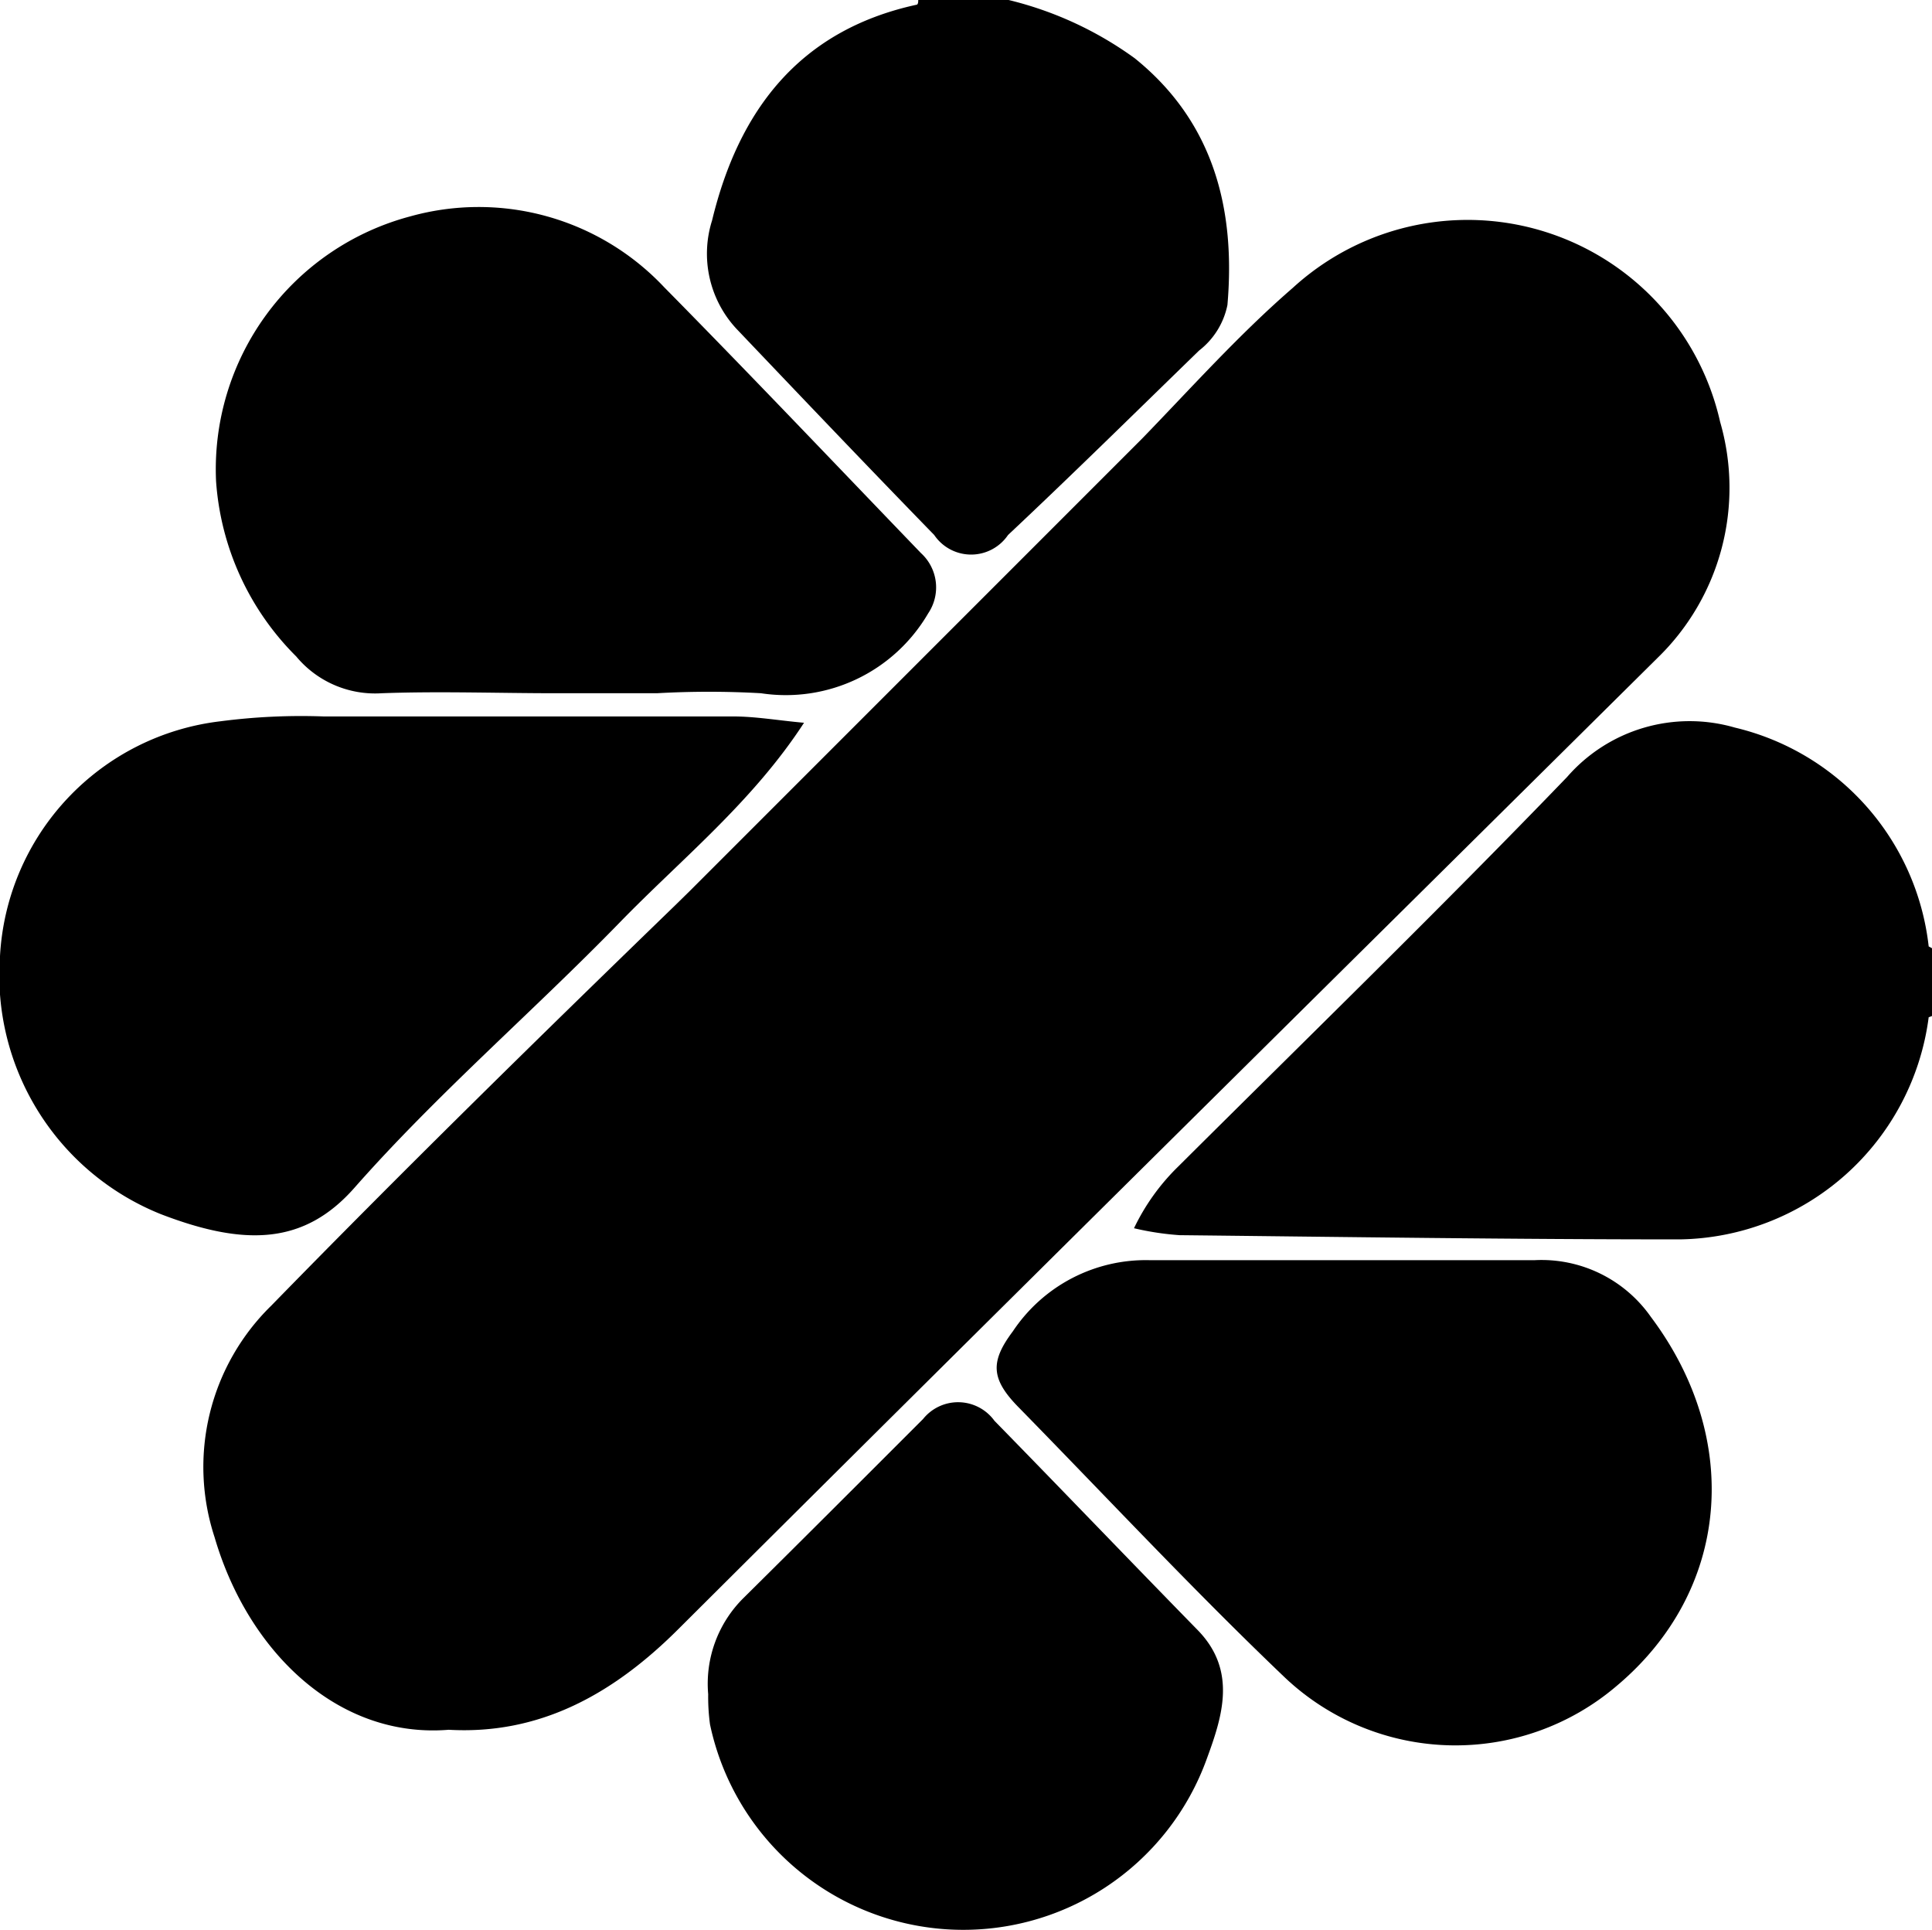 <svg xmlns="http://www.w3.org/2000/svg" viewBox="0 0 64.11 64.04"><title>Fichier 15</title><g id="Calque_2" data-name="Calque 2"><g id="Calque_1-2" data-name="Calque 1"><path d="M31,17.75a1.48,1.48,0,0,0,2.45,0c2.13-2,4.23-4.07,6.34-6.12a2.55,2.55,0,0,0,.94-1.51C41,7,40.31,4.07,37.65,1.93A11.89,11.89,0,0,0,33.47,0h-3c0,.06,0,.16-.07.16-3.88.85-5.89,3.51-6.77,7.15a3.66,3.66,0,0,0,.8,3.59C26.6,13.18,28.79,15.48,31,17.75Z"/><path d="M64.11,31.46,64,31.4a8.43,8.43,0,0,0-6.43-7.26A5.39,5.39,0,0,0,52,25.78c-4.22,4.38-8.58,8.62-12.89,12.91a7.18,7.18,0,0,0-1.48,2.06,9.38,9.38,0,0,0,1.51.23c5.54.06,11.07.14,16.61.14A8.46,8.46,0,0,0,64,33.75l.16-.06Z"/><path d="M57.08,14A8.59,8.59,0,0,0,42.9,9.55c-1.79,1.55-3.37,3.32-5,5-5,5-10,10-15,15l-.51.5C17.88,34.42,13.39,38.82,9,43.32A7.48,7.48,0,0,0,7.12,51c1.1,3.77,4.07,6.69,7.77,6.39,3,.17,5.44-1.16,7.63-3.35C33.3,43.3,44.15,32.58,55,21.83A7.86,7.86,0,0,0,57.08,14Z"/><path d="M11.76,39.41c2.75-3.12,5.91-5.83,8.8-8.8,2.06-2.12,4.41-4,6.12-6.63-.88-.08-1.61-.21-2.35-.21q-6.79,0-13.59,0a20.67,20.67,0,0,0-3.42.16A8.3,8.3,0,0,0,0,31.72a8.54,8.54,0,0,0,5.33,8.56C8.16,41.37,10.11,41.28,11.76,39.41Z"/><path d="M50.92,41.81c-2.09,0-4.18,0-6.28,0H38.16a5.3,5.3,0,0,0-4.55,2.36c-.75,1-.73,1.57.16,2.49,2.94,3,5.84,6.11,8.87,9a8.24,8.24,0,0,0,11,.28c3.78-3.17,4.18-8.2,1.14-12.25A4.43,4.43,0,0,0,50.92,41.81Z"/><path d="M12.67,23c1.93-.07,3.86,0,5.78,0H21.8a30.52,30.52,0,0,1,3.45,0,5.47,5.47,0,0,0,5.55-2.65,1.54,1.54,0,0,0-.24-2c-2.83-2.94-5.65-5.91-8.52-8.82a8.45,8.45,0,0,0-8.43-2.35,8.68,8.68,0,0,0-6.44,8.79,9.09,9.09,0,0,0,2.66,5.81A3.4,3.4,0,0,0,12.67,23Z"/><path d="M33,47.14a1.49,1.49,0,0,0-2.37-.06c-2,2-4,4-5.95,5.93a4,4,0,0,0-1.18,3.2,6.77,6.77,0,0,0,.06,1,8.59,8.59,0,0,0,16.49,1.13c.51-1.39,1-2.9-.29-4.24C37.51,51.8,35.27,49.46,33,47.14Z"/></g></g></svg>